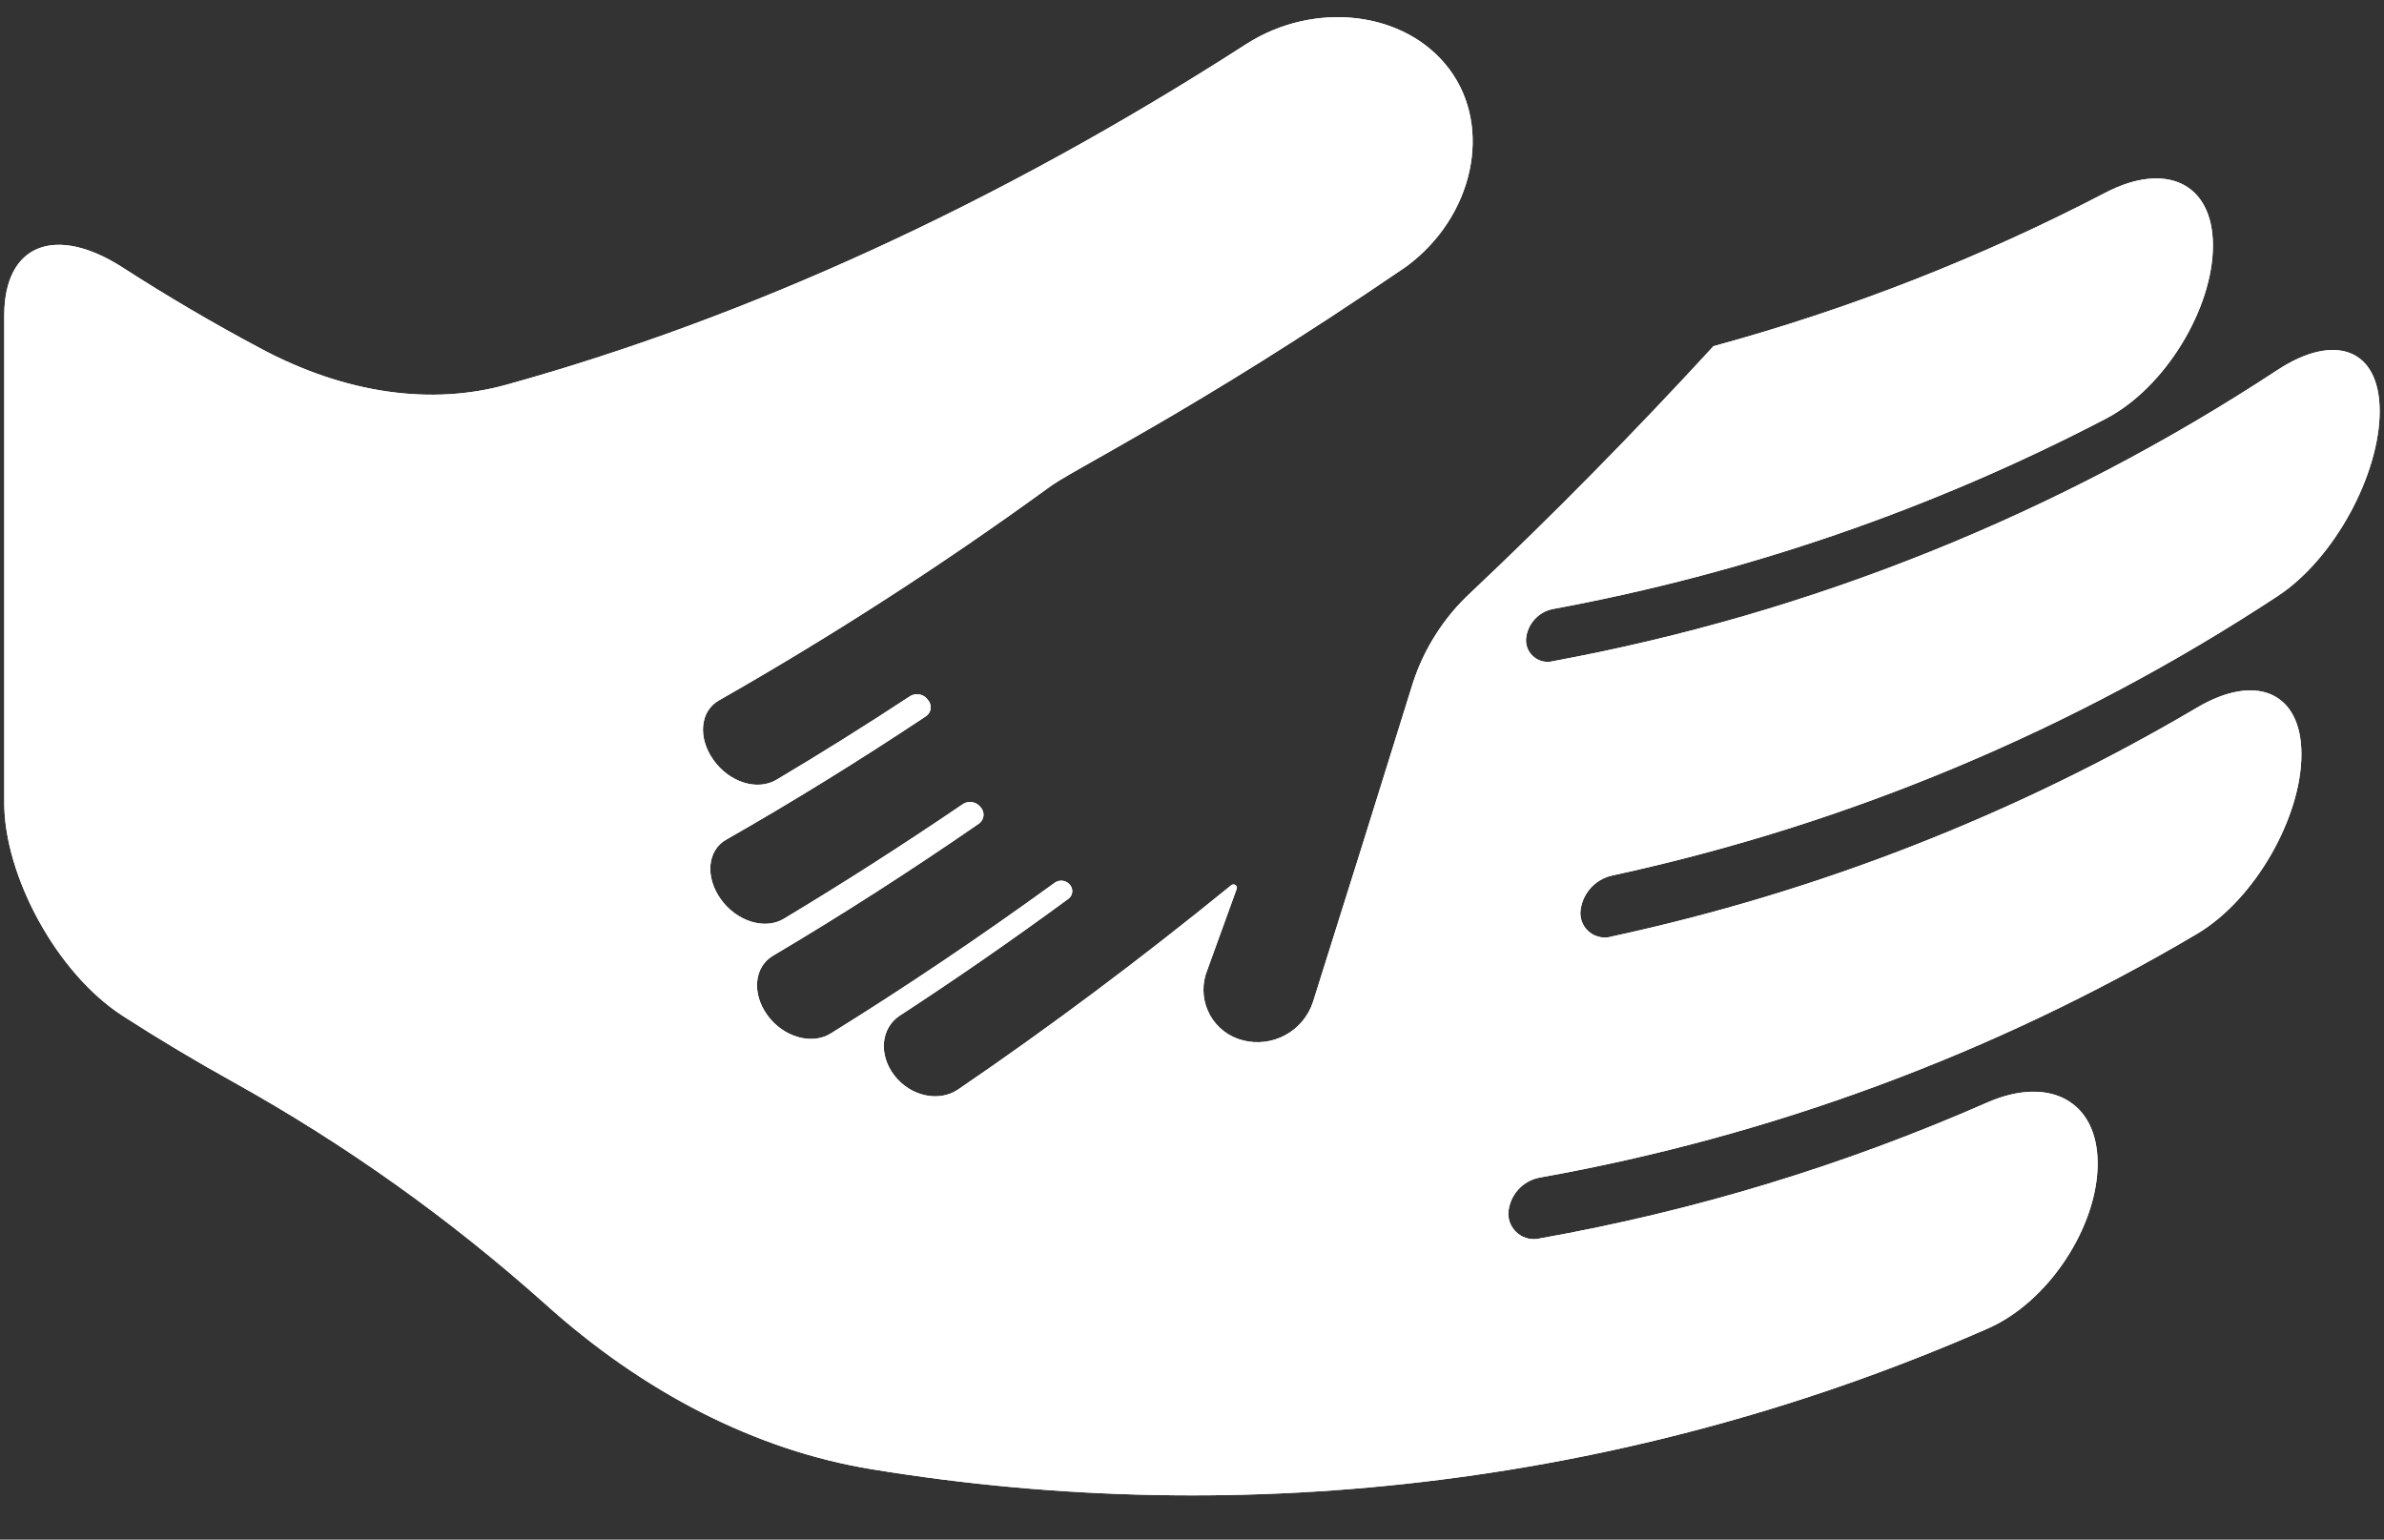 <svg xmlns="http://www.w3.org/2000/svg" xmlns:xlink="http://www.w3.org/1999/xlink" width="432" zoomAndPan="magnify" viewBox="0 0 324 209.25" height="279" preserveAspectRatio="xMidYMid meet" version="1.0"><rect x="0" y="0" width="324" height="209.25" fill="#333333" stroke="none"/><defs><clipPath id="761e85dcde"><path d="M 0.578 2 L 323.422 2 L 323.422 204 L 0.578 204 Z M 0.578 2 " clip-rule="nonzero"/></clipPath></defs><g clip-path="url(#761e85dcde)"><path fill="#ffffff" d="M 142.344 66.398 C 127.992 76.816 113.113 86.418 97.703 95.195 C 95.137 96.648 94.805 100.258 96.957 103.285 C 99.109 106.312 102.871 107.527 105.508 105.992 C 111.555 102.398 117.629 98.598 123.73 94.59 C 123.926 94.477 124.133 94.406 124.355 94.371 C 124.578 94.336 124.797 94.34 125.016 94.391 C 125.234 94.438 125.438 94.523 125.625 94.648 C 125.812 94.773 125.969 94.93 126.098 95.113 C 126.238 95.266 126.344 95.445 126.41 95.645 C 126.48 95.844 126.504 96.047 126.484 96.258 C 126.465 96.465 126.406 96.664 126.301 96.848 C 126.199 97.031 126.062 97.184 125.895 97.312 C 116.766 103.383 107.699 108.984 98.695 114.117 C 96.129 115.57 95.801 119.188 97.953 122.203 C 100.105 125.219 103.938 126.426 106.512 124.879 C 114.586 120.035 122.719 114.828 130.91 109.254 C 131.102 109.141 131.305 109.062 131.523 109.023 C 131.742 108.988 131.965 108.988 132.18 109.031 C 132.398 109.074 132.602 109.152 132.793 109.273 C 132.98 109.391 133.141 109.539 133.273 109.715 C 133.418 109.871 133.523 110.047 133.59 110.246 C 133.656 110.445 133.68 110.652 133.664 110.859 C 133.645 111.07 133.582 111.266 133.48 111.449 C 133.379 111.633 133.242 111.789 133.074 111.918 C 123.676 118.406 114.34 124.395 105.059 129.891 C 102.48 131.406 102.148 135.035 104.301 137.992 C 106.453 140.949 110.309 142.07 112.898 140.465 C 123 134.203 133.16 127.363 143.387 119.945 C 143.543 119.84 143.711 119.77 143.895 119.727 C 144.078 119.688 144.262 119.68 144.449 119.707 C 144.633 119.734 144.809 119.793 144.973 119.887 C 145.137 119.977 145.277 120.098 145.398 120.242 C 145.52 120.375 145.605 120.531 145.664 120.703 C 145.723 120.875 145.742 121.051 145.727 121.23 C 145.707 121.414 145.656 121.582 145.566 121.742 C 145.48 121.902 145.363 122.035 145.219 122.145 C 137.555 127.766 129.922 133.059 122.312 138.016 C 119.711 139.707 119.367 143.348 121.555 146.176 C 123.742 149 127.609 149.852 130.223 148.066 C 142.523 139.688 154.891 130.438 167.32 120.324 C 167.457 120.211 167.613 120.18 167.781 120.23 C 167.906 120.262 167.996 120.336 168.055 120.449 C 168.113 120.562 168.121 120.68 168.078 120.797 C 166.676 124.699 165.27 128.586 163.855 132.457 C 163.719 132.918 163.625 133.387 163.582 133.863 C 163.539 134.344 163.543 134.82 163.594 135.297 C 163.648 135.773 163.746 136.242 163.895 136.699 C 164.043 137.156 164.234 137.594 164.473 138.012 C 164.707 138.43 164.984 138.82 165.301 139.18 C 165.617 139.543 165.965 139.871 166.348 140.16 C 166.73 140.453 167.137 140.703 167.57 140.91 C 168.004 141.117 168.453 141.281 168.918 141.398 C 169.402 141.523 169.891 141.598 170.391 141.633 C 170.887 141.664 171.383 141.648 171.879 141.586 C 172.375 141.523 172.859 141.414 173.336 141.262 C 173.809 141.109 174.266 140.914 174.703 140.672 C 175.141 140.434 175.555 140.156 175.938 139.84 C 176.324 139.523 176.676 139.172 176.996 138.789 C 177.316 138.406 177.598 137.996 177.84 137.559 C 178.082 137.125 178.281 136.668 178.438 136.195 C 182.965 121.863 187.484 107.426 192 92.887 C 192.762 90.527 193.809 88.301 195.145 86.207 C 196.477 84.117 198.055 82.227 199.879 80.543 C 210.969 70.074 221.969 58.91 232.871 47.051 C 251.383 42 269.145 35.043 286.16 26.18 C 294.328 21.934 300.738 24.855 300.75 33.359 C 300.762 41.859 294.328 52.68 286.16 56.926 C 274.355 63.074 262.164 68.312 249.582 72.645 C 236.996 76.973 224.164 80.348 211.078 82.766 C 210.578 82.859 210.109 83.031 209.668 83.285 C 209.227 83.535 208.84 83.852 208.508 84.234 C 208.172 84.617 207.91 85.043 207.719 85.512 C 207.523 85.98 207.414 86.469 207.387 86.977 C 207.383 87.203 207.406 87.426 207.457 87.648 C 207.504 87.867 207.578 88.082 207.676 88.285 C 207.773 88.492 207.895 88.68 208.035 88.859 C 208.18 89.035 208.34 89.191 208.52 89.332 C 208.695 89.473 208.887 89.59 209.094 89.684 C 209.301 89.781 209.512 89.852 209.734 89.895 C 209.957 89.941 210.18 89.961 210.406 89.957 C 210.633 89.949 210.859 89.918 211.078 89.859 C 228.637 86.613 245.703 81.656 262.273 74.996 C 278.844 68.336 294.59 60.102 309.516 50.293 C 317.32 45.172 323.41 47.395 323.41 55.898 C 323.41 64.398 317.32 75.918 309.516 81.039 C 295.738 90.094 281.246 97.812 266.043 104.191 C 250.84 110.574 235.184 115.508 219.07 119 C 218.488 119.129 217.941 119.352 217.43 119.66 C 216.922 119.969 216.473 120.348 216.086 120.801 C 215.695 121.258 215.391 121.762 215.168 122.312 C 214.945 122.867 214.816 123.441 214.777 124.039 C 214.773 124.301 214.801 124.559 214.855 124.816 C 214.914 125.07 214.996 125.316 215.113 125.555 C 215.227 125.789 215.367 126.008 215.535 126.211 C 215.703 126.414 215.891 126.594 216.098 126.75 C 216.309 126.91 216.531 127.043 216.773 127.145 C 217.016 127.25 217.262 127.324 217.523 127.371 C 217.781 127.418 218.039 127.434 218.301 127.418 C 218.562 127.402 218.82 127.355 219.07 127.277 C 233.07 124.25 246.738 120.129 260.074 114.91 C 273.41 109.695 286.25 103.449 298.586 96.176 C 306.57 91.445 312.777 94.035 312.777 102.527 C 312.777 111.016 306.523 122.215 298.586 126.922 C 284.812 135.059 270.426 141.91 255.426 147.473 C 240.426 153.035 225.051 157.223 209.305 160.035 C 208.723 160.137 208.172 160.336 207.656 160.621 C 207.141 160.91 206.688 161.277 206.297 161.719 C 205.906 162.16 205.598 162.656 205.371 163.203 C 205.148 163.75 205.02 164.316 204.988 164.906 C 204.984 165.172 205.012 165.434 205.07 165.695 C 205.125 165.953 205.215 166.203 205.328 166.441 C 205.441 166.68 205.582 166.902 205.75 167.113 C 205.914 167.32 206.102 167.504 206.309 167.668 C 206.52 167.832 206.742 167.973 206.98 168.086 C 207.223 168.199 207.473 168.281 207.73 168.34 C 207.992 168.395 208.254 168.418 208.52 168.414 C 208.785 168.41 209.047 168.379 209.305 168.312 C 230.301 164.574 250.562 158.418 270.086 149.84 C 278.461 146.176 285.07 149.582 285.082 158.121 C 285.094 166.656 278.461 176.957 270.086 180.59 C 258.242 185.781 246.086 190.102 233.617 193.543 C 221.152 196.984 208.5 199.512 195.668 201.129 C 182.836 202.746 169.953 203.434 157.023 203.191 C 144.09 202.949 131.246 201.781 118.48 199.688 C 102.707 197.121 87.391 189.211 74.086 177.219 C 61.078 165.602 46.953 155.547 31.715 147.062 C 26.637 144.246 21.641 141.262 16.723 138.098 C 7.602 132.234 0.578 118.906 0.578 109.125 L 0.578 42.902 C 0.578 33.098 7.602 30.531 16.66 36.352 C 22.781 40.293 29.008 43.949 35.348 47.324 C 46.949 53.543 58.668 55.129 68.871 52.277 C 101.238 43.293 135.414 27.859 169.391 5.98 C 178.641 0.066 190.984 1.453 196.945 9.363 C 202.906 17.273 200.305 29.469 191.102 36.242 C 161.773 56.266 145.422 63.938 142.344 66.398 Z M 142.344 66.398 " fill-opacity="1" fill-rule="evenodd"/><path fill="#ffffff" d="M 142.344 66.398 C 127.992 76.816 113.113 86.418 97.703 95.195 C 95.137 96.648 94.805 100.258 96.957 103.285 C 99.109 106.312 102.871 107.527 105.508 105.992 C 111.555 102.398 117.629 98.598 123.73 94.59 C 123.926 94.477 124.133 94.406 124.355 94.371 C 124.578 94.336 124.797 94.34 125.016 94.391 C 125.234 94.438 125.438 94.523 125.625 94.648 C 125.812 94.773 125.969 94.93 126.098 95.113 C 126.238 95.266 126.344 95.445 126.41 95.645 C 126.48 95.844 126.504 96.047 126.484 96.258 C 126.465 96.465 126.406 96.664 126.301 96.848 C 126.199 97.031 126.062 97.184 125.895 97.312 C 116.766 103.383 107.699 108.984 98.695 114.117 C 96.129 115.57 95.801 119.188 97.953 122.203 C 100.105 125.219 103.938 126.426 106.512 124.879 C 114.586 120.035 122.719 114.828 130.91 109.254 C 131.102 109.141 131.305 109.062 131.523 109.023 C 131.742 108.988 131.965 108.988 132.18 109.031 C 132.398 109.074 132.602 109.152 132.793 109.273 C 132.98 109.391 133.141 109.539 133.273 109.715 C 133.418 109.871 133.523 110.047 133.59 110.246 C 133.656 110.445 133.68 110.652 133.664 110.859 C 133.645 111.07 133.582 111.266 133.48 111.449 C 133.379 111.633 133.242 111.789 133.074 111.918 C 123.676 118.406 114.34 124.395 105.059 129.891 C 102.48 131.406 102.148 135.035 104.301 137.992 C 106.453 140.949 110.309 142.07 112.898 140.465 C 123 134.203 133.16 127.363 143.387 119.945 C 143.543 119.84 143.711 119.77 143.895 119.727 C 144.078 119.688 144.262 119.68 144.449 119.707 C 144.633 119.734 144.809 119.793 144.973 119.887 C 145.137 119.977 145.277 120.098 145.398 120.242 C 145.52 120.375 145.605 120.531 145.664 120.703 C 145.723 120.875 145.742 121.051 145.727 121.23 C 145.707 121.414 145.656 121.582 145.566 121.742 C 145.48 121.902 145.363 122.035 145.219 122.145 C 137.555 127.766 129.922 133.059 122.312 138.016 C 119.711 139.707 119.367 143.348 121.555 146.176 C 123.742 149 127.609 149.852 130.223 148.066 C 142.523 139.688 154.891 130.438 167.32 120.324 C 167.457 120.211 167.613 120.18 167.781 120.23 C 167.906 120.262 167.996 120.336 168.055 120.449 C 168.113 120.562 168.121 120.68 168.078 120.797 C 166.676 124.699 165.27 128.586 163.855 132.457 C 163.719 132.918 163.625 133.387 163.582 133.863 C 163.539 134.344 163.543 134.82 163.594 135.297 C 163.648 135.773 163.746 136.242 163.895 136.699 C 164.043 137.156 164.234 137.594 164.473 138.012 C 164.707 138.43 164.984 138.82 165.301 139.18 C 165.617 139.543 165.965 139.871 166.348 140.16 C 166.73 140.453 167.137 140.703 167.57 140.91 C 168.004 141.117 168.453 141.281 168.918 141.398 C 169.402 141.523 169.891 141.598 170.391 141.633 C 170.887 141.664 171.383 141.648 171.879 141.586 C 172.375 141.523 172.859 141.414 173.336 141.262 C 173.809 141.109 174.266 140.914 174.703 140.672 C 175.141 140.434 175.555 140.156 175.938 139.84 C 176.324 139.523 176.676 139.172 176.996 138.789 C 177.316 138.406 177.598 137.996 177.84 137.559 C 178.082 137.125 178.281 136.668 178.438 136.195 C 182.965 121.863 187.484 107.426 192 92.887 C 192.762 90.527 193.809 88.301 195.145 86.207 C 196.477 84.117 198.055 82.227 199.879 80.543 C 210.969 70.074 221.969 58.91 232.871 47.051 C 251.383 42 269.145 35.043 286.16 26.18 C 294.328 21.934 300.738 24.855 300.75 33.359 C 300.762 41.859 294.328 52.68 286.16 56.926 C 274.355 63.074 262.164 68.312 249.582 72.645 C 236.996 76.973 224.164 80.348 211.078 82.766 C 210.578 82.859 210.109 83.031 209.668 83.285 C 209.227 83.535 208.84 83.852 208.508 84.234 C 208.172 84.617 207.91 85.043 207.719 85.512 C 207.523 85.98 207.414 86.469 207.387 86.977 C 207.383 87.203 207.406 87.426 207.457 87.648 C 207.504 87.867 207.578 88.082 207.676 88.285 C 207.773 88.492 207.895 88.68 208.035 88.859 C 208.18 89.035 208.34 89.191 208.52 89.332 C 208.695 89.473 208.887 89.59 209.094 89.684 C 209.301 89.781 209.512 89.852 209.734 89.895 C 209.957 89.941 210.18 89.961 210.406 89.957 C 210.633 89.949 210.859 89.918 211.078 89.859 C 228.637 86.613 245.703 81.656 262.273 74.996 C 278.844 68.336 294.59 60.102 309.516 50.293 C 317.32 45.172 323.41 47.395 323.41 55.898 C 323.41 64.398 317.32 75.918 309.516 81.039 C 295.738 90.094 281.246 97.812 266.043 104.191 C 250.84 110.574 235.184 115.508 219.07 119 C 218.488 119.129 217.941 119.352 217.43 119.66 C 216.922 119.969 216.473 120.348 216.086 120.801 C 215.695 121.258 215.391 121.762 215.168 122.312 C 214.945 122.867 214.816 123.441 214.777 124.039 C 214.773 124.301 214.801 124.559 214.855 124.816 C 214.914 125.07 214.996 125.316 215.113 125.555 C 215.227 125.789 215.367 126.008 215.535 126.211 C 215.703 126.414 215.891 126.594 216.098 126.75 C 216.309 126.91 216.531 127.043 216.773 127.145 C 217.016 127.25 217.262 127.324 217.523 127.371 C 217.781 127.418 218.039 127.434 218.301 127.418 C 218.562 127.402 218.82 127.355 219.07 127.277 C 233.07 124.25 246.738 120.129 260.074 114.91 C 273.41 109.695 286.25 103.449 298.586 96.176 C 306.57 91.445 312.777 94.035 312.777 102.527 C 312.777 111.016 306.523 122.215 298.586 126.922 C 284.812 135.059 270.426 141.91 255.426 147.473 C 240.426 153.035 225.051 157.223 209.305 160.035 C 208.723 160.137 208.172 160.336 207.656 160.621 C 207.141 160.91 206.688 161.277 206.297 161.719 C 205.906 162.16 205.598 162.656 205.371 163.203 C 205.148 163.75 205.02 164.316 204.988 164.906 C 204.984 165.172 205.012 165.434 205.07 165.695 C 205.125 165.953 205.215 166.203 205.328 166.441 C 205.441 166.68 205.582 166.902 205.75 167.113 C 205.914 167.32 206.102 167.504 206.309 167.668 C 206.52 167.832 206.742 167.973 206.98 168.086 C 207.223 168.199 207.473 168.281 207.73 168.34 C 207.992 168.395 208.254 168.418 208.52 168.414 C 208.785 168.41 209.047 168.379 209.305 168.312 C 230.301 164.574 250.562 158.418 270.086 149.84 C 278.461 146.176 285.07 149.582 285.082 158.121 C 285.094 166.656 278.461 176.957 270.086 180.59 C 258.242 185.781 246.086 190.102 233.617 193.543 C 221.152 196.984 208.5 199.512 195.668 201.129 C 182.836 202.746 169.953 203.434 157.023 203.191 C 144.09 202.949 131.246 201.781 118.48 199.688 C 102.707 197.121 87.391 189.211 74.086 177.219 C 61.078 165.602 46.953 155.547 31.715 147.062 C 26.637 144.246 21.641 141.262 16.723 138.098 C 7.602 132.234 0.578 118.906 0.578 109.125 L 0.578 42.902 C 0.578 33.098 7.602 30.531 16.66 36.352 C 22.781 40.293 29.008 43.949 35.348 47.324 C 46.949 53.543 58.668 55.129 68.871 52.277 C 101.238 43.293 135.414 27.859 169.391 5.98 C 178.641 0.066 190.984 1.453 196.945 9.363 C 202.906 17.273 200.305 29.469 191.102 36.242 C 161.773 56.266 145.422 63.938 142.344 66.398 Z M 142.344 66.398 " fill-opacity="1" fill-rule="evenodd"/></g></svg>